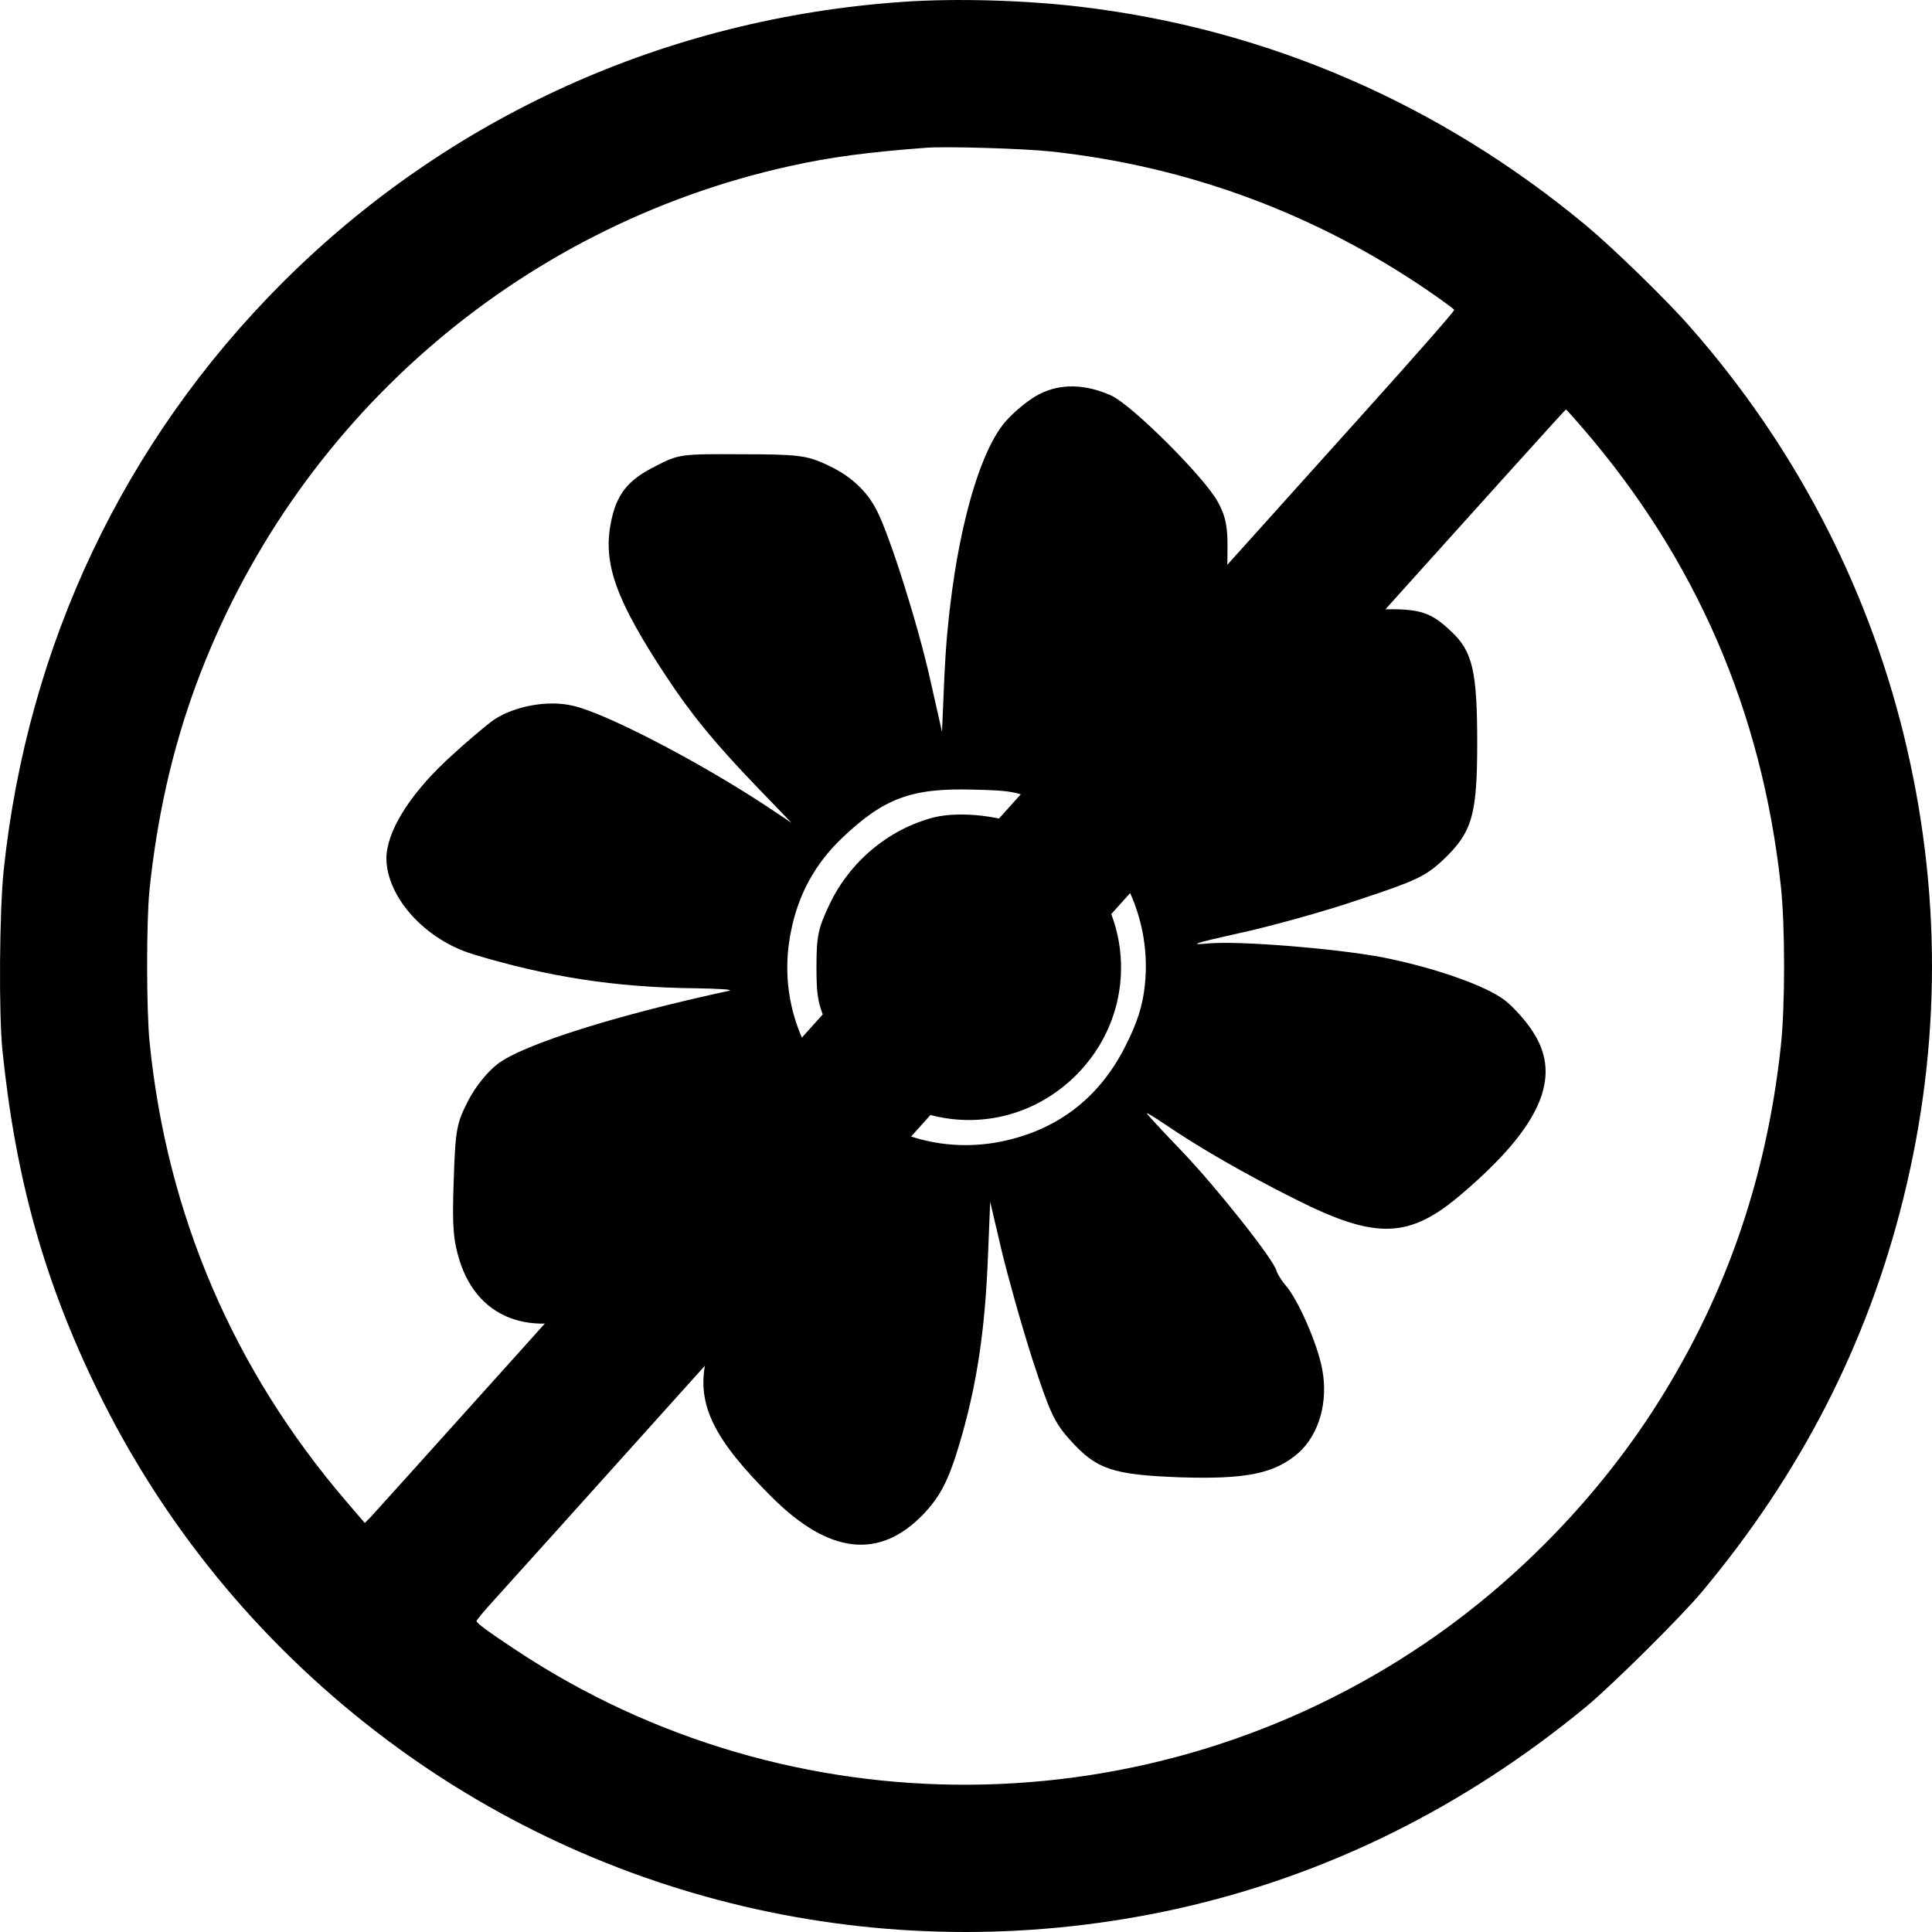 <svg width="50" height="50" viewBox="0 0 50 50" fill="none" xmlns="http://www.w3.org/2000/svg">
<path d="M23.365 0.048C17.231 0.473 11.603 3.024 7.305 7.32C3.212 11.416 0.71 16.688 0.095 22.525C-0.015 23.575 -0.035 26.246 0.065 27.201C0.405 30.502 1.146 33.158 2.522 35.979C4.218 39.455 6.669 42.456 9.756 44.832C15.615 49.338 23.175 51.009 30.445 49.403C34.308 48.548 37.875 46.787 41.052 44.167C41.723 43.611 43.519 41.831 44.059 41.181C46.606 38.13 48.327 34.774 49.253 31.037C50.248 27.041 50.248 22.985 49.258 18.974C48.297 15.092 46.416 11.501 43.744 8.465C43.144 7.775 41.738 6.41 41.052 5.839C37.25 2.678 32.777 0.743 27.943 0.173C26.508 0.003 24.711 -0.047 23.365 0.048ZM27.188 3.919C30.725 4.299 34.028 5.519 36.969 7.53C37.325 7.775 37.625 7.995 37.635 8.02C37.645 8.05 36.589 9.251 35.288 10.696C33.992 12.141 31.236 15.202 29.169 17.498C19.793 27.916 16.666 31.398 13.314 35.129C11.337 37.329 9.656 39.195 9.581 39.275L9.441 39.415L8.956 38.85C6.039 35.444 4.318 31.428 3.872 26.976C3.787 26.141 3.787 23.86 3.867 23.05C4.063 21.149 4.458 19.399 5.068 17.738C7.58 10.926 13.374 5.859 20.439 4.299C21.499 4.064 22.45 3.939 23.966 3.824C24.476 3.784 26.492 3.844 27.188 3.919ZM40.962 11.081C43.894 14.482 45.595 18.403 46.086 22.91C46.201 23.95 46.201 26.051 46.086 27.091C45.705 30.602 44.594 33.733 42.718 36.599C41.212 38.895 39.161 40.981 36.874 42.531C29.78 47.348 20.444 47.413 13.334 42.691C12.618 42.216 12.333 42.006 12.333 41.951C12.333 41.926 12.543 41.676 12.798 41.396C13.059 41.111 15.29 38.63 17.762 35.879C20.238 33.128 23.555 29.437 25.142 27.676C26.728 25.916 30.25 22 32.972 18.974C39.111 12.146 40.512 10.596 40.527 10.596C40.537 10.596 40.732 10.816 40.962 11.081Z" fill="black"/>
<path d="M26.906 10.197C26.659 10.315 26.261 10.638 26.024 10.907C25.228 11.821 24.583 14.488 24.443 17.445L24.379 18.94L24.078 17.607C23.766 16.198 23.034 13.875 22.69 13.208C22.421 12.681 21.98 12.283 21.346 12.004C20.873 11.789 20.625 11.756 19.195 11.756C17.625 11.746 17.56 11.756 16.98 12.057C16.238 12.423 15.947 12.8 15.807 13.541C15.603 14.595 15.947 15.542 17.238 17.499C17.904 18.51 18.507 19.241 19.614 20.392L20.485 21.295L19.84 20.865C18.098 19.715 15.657 18.445 14.818 18.263C14.183 18.112 13.323 18.273 12.796 18.618C12.592 18.757 12.022 19.241 11.538 19.693C10.57 20.607 10 21.543 10 22.22C10.011 23.221 11 24.317 12.237 24.694C14.183 25.285 15.947 25.554 17.98 25.576C18.593 25.586 18.991 25.608 18.872 25.64C15.936 26.275 13.549 27.027 12.882 27.533C12.603 27.748 12.301 28.125 12.108 28.501C11.818 29.071 11.785 29.232 11.742 30.555C11.699 31.749 11.732 32.104 11.893 32.62C12.387 34.201 13.882 34.685 15.668 33.856C17.162 33.147 18.711 32.017 20.356 30.415L21.303 29.49L20.55 30.684C19.539 32.286 18.41 34.545 18.259 35.255C18.034 36.362 18.474 37.255 19.991 38.761C21.464 40.223 22.755 40.363 23.884 39.201C24.368 38.696 24.583 38.255 24.916 37.072C25.293 35.717 25.486 34.405 25.562 32.663L25.626 31.103L25.916 32.34C26.078 33.018 26.433 34.287 26.712 35.158C27.164 36.545 27.282 36.814 27.702 37.276C28.379 38.029 28.799 38.169 30.552 38.233C32.251 38.287 32.993 38.137 33.606 37.599C34.133 37.126 34.38 36.287 34.219 35.437C34.1 34.781 33.584 33.609 33.262 33.254C33.154 33.125 33.057 32.964 33.036 32.889C32.971 32.609 31.509 30.759 30.595 29.802C30.089 29.275 29.68 28.834 29.68 28.813C29.68 28.791 29.885 28.92 30.143 29.092C31.025 29.695 32.218 30.383 33.552 31.05C35.628 32.093 36.488 32.06 37.854 30.878C39.865 29.157 40.424 27.888 39.693 26.737C39.532 26.468 39.198 26.092 38.972 25.909C38.499 25.522 37.123 25.038 35.746 24.769C34.509 24.543 32.122 24.35 31.294 24.414C30.734 24.468 30.885 24.414 32.046 24.156C32.842 23.984 34.251 23.597 35.165 23.285C36.628 22.801 36.886 22.683 37.338 22.263C38.101 21.543 38.23 21.102 38.23 19.22C38.23 17.381 38.112 16.854 37.553 16.338C37.047 15.854 36.757 15.757 35.875 15.768C35.251 15.768 34.993 15.832 34.348 16.144C32.778 16.886 30.347 18.714 29.143 20.048L28.584 20.672L29.39 19.435C29.831 18.757 30.541 17.499 30.982 16.639C31.756 15.112 31.767 15.058 31.767 14.273C31.778 13.638 31.724 13.37 31.52 12.993C31.186 12.369 29.315 10.498 28.766 10.24C28.1 9.939 27.454 9.917 26.906 10.197ZM27.046 20.822C28.799 21.683 29.842 23.575 29.627 25.511C29.573 26.017 29.433 26.468 29.132 27.06C28.497 28.329 27.508 29.135 26.185 29.48C22.852 30.351 19.776 27.436 20.475 24.081C20.668 23.124 21.109 22.339 21.797 21.683C22.873 20.661 23.583 20.392 25.164 20.435C26.218 20.457 26.357 20.489 27.046 20.822Z" fill="black"/>
<path d="M24.163 21.155C23.002 21.457 21.991 22.296 21.464 23.414C21.173 24.027 21.13 24.231 21.13 25.027C21.13 25.823 21.173 26.027 21.464 26.64C22.668 29.189 25.884 29.78 27.852 27.823C29.798 25.866 29.218 22.629 26.701 21.457C25.97 21.113 24.862 20.983 24.163 21.155Z" fill="black"/>
</svg>
